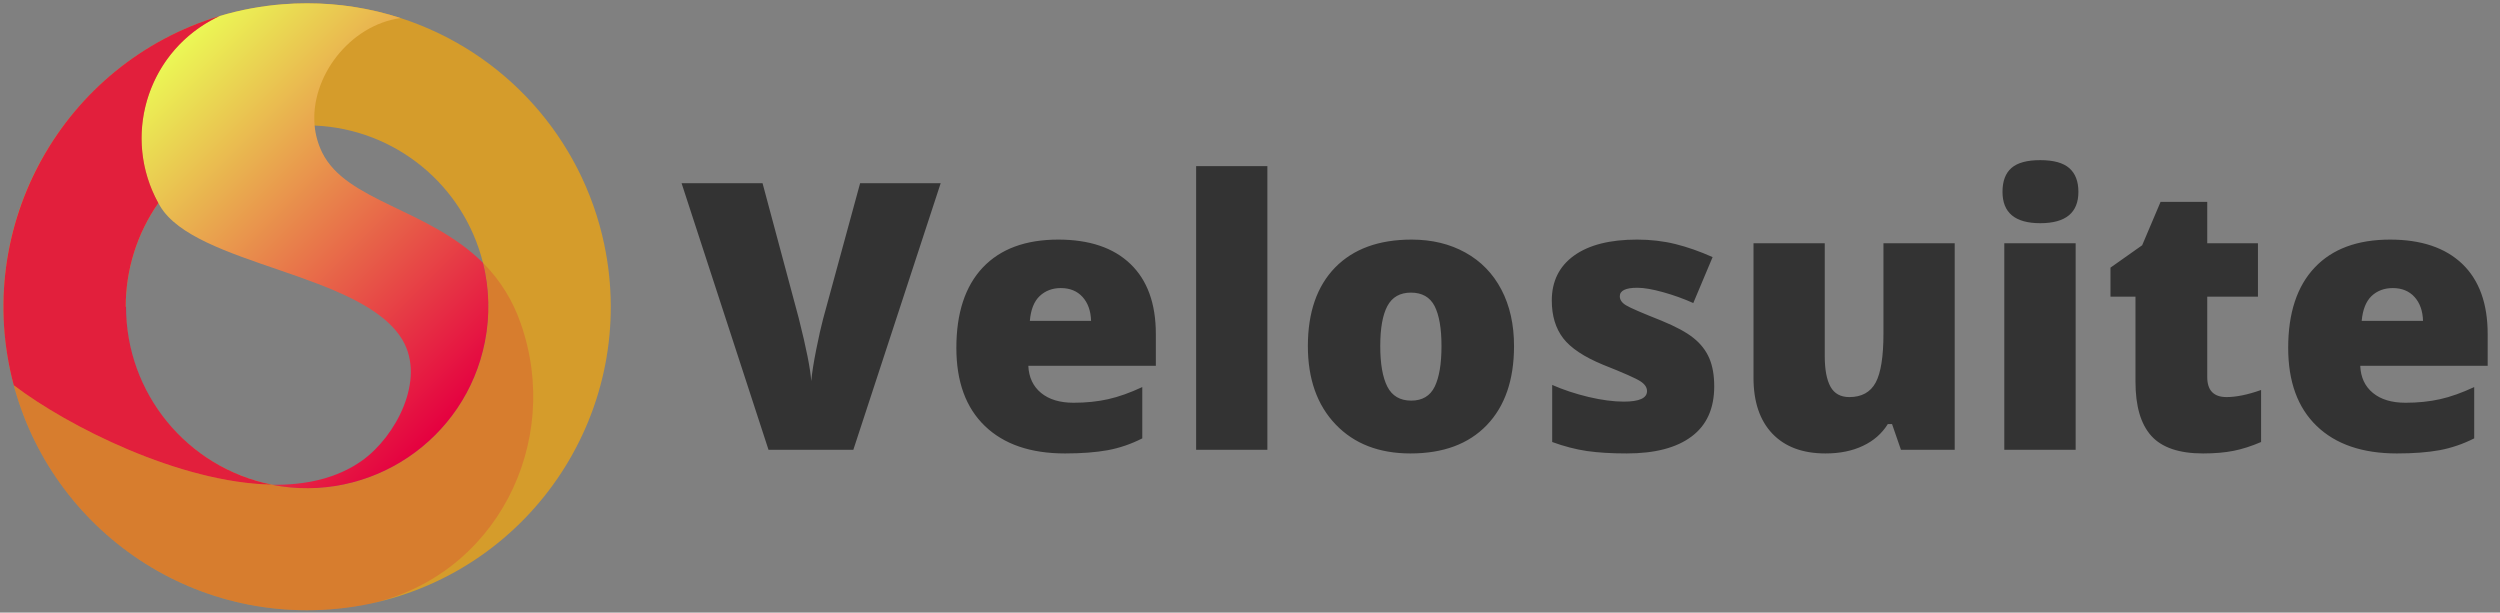 <?xml version="1.0" encoding="utf-8"?>
<!-- Generator: Adobe Illustrator 26.5.0, SVG Export Plug-In . SVG Version: 6.00 Build 0)  -->
<svg version="1.1" id="Layer_1" xmlns="http://www.w3.org/2000/svg" xmlns:xlink="http://www.w3.org/1999/xlink" x="0px" y="0px"
	 viewBox="0 0 98.804 24.21" style="enable-background:new 0 0 98.804 24.21;" xml:space="preserve">
<rect x="0" y="0" width="98.804" height="24.21" fill="#808080" stroke="none"/>
<style type="text/css">
	.st0{fill:none;}
	.st1{fill:#333333;fill-opacity:0;}
	.st2{opacity:0.8;fill-rule:evenodd;clip-rule:evenodd;fill:#E9A316;enable-background:new    ;}
	.st3{fill-rule:evenodd;clip-rule:evenodd;fill:url(#SVGID_1_);}
	.st4{opacity:0.2;fill-rule:evenodd;clip-rule:evenodd;fill:#E50040;enable-background:new    ;}
	.st5{opacity:0.8;fill-rule:evenodd;clip-rule:evenodd;fill:#E50040;enable-background:new    ;}
	.st6{fill:#333333;}
</style>
<rect x="-18.773" y="-37.875" class="st0" width="512" height="100"/>
<g transform="translate(47.275,95.015)">
	<g transform="matrix(1,0,0,1,0,0)">
		<g>
			<rect x="-47.138" y="-94.884" class="st1" width="24" height="23.988"/>
			<g>
				<path class="st2" d="M-31.441-94.301c-1.195-0.388-2.445-0.584-3.701-0.583
					c-0.324,0-0.645,0.012-0.96,0.038c-6.603,0.529-11.526,6.311-10.997,12.914
					c0.5,6.233,5.704,11.036,11.956,11.035c0.831-0,1.66-0.085,2.473-0.254
					c6.483-1.36,10.636-7.718,9.277-14.201C-24.276-89.562-27.347-92.977-31.441-94.301z
					 M-35.143-75.727c-3.956,0-7.163-3.207-7.163-7.163c0-3.956,3.207-7.163,7.163-7.163h0.302
					c3.176,0.133,5.885,2.342,6.654,5.426c0.138,0.568,0.208,1.152,0.206,1.737
					C-27.98-78.934-31.187-75.727-35.143-75.727L-35.143-75.727z"/>
				
					<linearGradient id="SVGID_1_" gradientUnits="userSpaceOnUse" x1="-175.945" y1="-97.043" x2="-229.183" y2="-43.804" gradientTransform="matrix(0.24 0 0 -0.24 13.804 -102.774)">
					<stop  offset="0" style="stop-color:#E50040"/>
					<stop  offset="1" style="stop-color:#EBF855"/>
				</linearGradient>
				<path class="st3" d="M-28.186-84.627c-2.159-2.145-5.395-2.42-6.354-4.356
					c-0.164-0.333-0.266-0.693-0.3-1.063c-0.18-1.917,1.377-3.975,3.399-4.255
					c-1.195-0.388-2.445-0.584-3.701-0.583c-0.324,0-0.645,0.012-0.96,0.038
					c-0.843,0.066-1.677,0.221-2.488,0.463c-2.666,1.23-3.829,4.388-2.599,7.054
					c0.053,0.115,0.11,0.228,0.171,0.339l0.062,0.108c1.394,2.375,8.026,2.639,9.595,5.316
					c0.909,1.559-0.261,3.788-1.598,4.75c-0.986,0.705-2.226,0.979-3.572,0.96
					c3.887,0.764,7.657-1.768,8.421-5.655C-27.906-82.543-27.932-83.607-28.186-84.627z"/>
				<path class="st4" d="M-36.536-75.862c-3.644-0.072-8.07-2.31-10.195-3.929
					c1.403,5.247,6.157,8.896,11.589,8.895c0.831-0,1.66-0.085,2.473-0.254
					c5.006-1.103,7.633-6.386,5.971-11.092c-0.309-0.897-0.817-1.713-1.487-2.384
					c0.139,0.568,0.208,1.152,0.206,1.737c-0.007,3.963-3.224,7.169-7.187,7.163
					C-35.627-75.728-36.085-75.773-36.536-75.862"/>
				<path class="st5" d="M-42.306-82.89c-0.002-1.466,0.448-2.898,1.288-4.1
					c-1.417-2.571-0.482-5.804,2.089-7.222c0.111-0.061,0.224-0.118,0.339-0.171
					c-6.208,1.869-9.811,8.328-8.142,14.592c2.125,1.619,6.551,3.857,10.195,3.929
					c-3.348-0.672-5.758-3.613-5.757-7.028"/>
			</g>
		</g>
	</g>
	<g transform="translate(67,15.495)">
		<g transform="matrix(1,0,0,1,0,0)">
			<g transform="scale(1)">
				<g>
					<path class="st6" d="M-81.746-97.901l1.464-5.368h3.184l-3.452,10.536h-3.352l-3.436-10.536h3.2l1.432,5.34
						c0.299,1.187,0.463,2.013,0.492,2.48l0,0c0.032-0.336,0.099-0.756,0.2-1.26
						C-81.912-97.216-81.823-97.613-81.746-97.901L-81.746-97.901z M-72.186-92.589L-72.186-92.589
						c-1.357,0-2.412-0.361-3.164-1.084c-0.752-0.723-1.128-1.752-1.128-3.088l0,0c0-1.379,0.348-2.437,1.044-3.176
						c0.696-0.736,1.691-1.104,2.984-1.104l0,0c1.229,0,2.179,0.32,2.848,0.96c0.672,0.643,1.008,1.567,1.008,2.772l0,0
						v1.256h-5.04c0.021,0.456,0.189,0.813,0.504,1.072c0.315,0.259,0.743,0.388,1.284,0.388l0,0
						c0.496,0,0.951-0.047,1.364-0.14c0.416-0.093,0.867-0.253,1.352-0.48l0,0v2.028
						c-0.44,0.224-0.896,0.38-1.368,0.468C-70.969-92.632-71.532-92.589-72.186-92.589z M-72.35-99.125L-72.35-99.125
						c-0.331,0-0.608,0.104-0.832,0.312c-0.224,0.211-0.355,0.539-0.392,0.984l0,0h2.42
						c-0.011-0.392-0.123-0.707-0.336-0.944C-71.703-99.008-71.99-99.125-72.35-99.125z M-64.186-103.945v11.212
						h-2.816v-11.212H-64.186z M-54.438-96.833L-54.438-96.833c0,1.336-0.359,2.377-1.076,3.124
						c-0.717,0.747-1.723,1.12-3.016,1.12l0,0c-1.24,0-2.225-0.381-2.956-1.144c-0.733-0.765-1.1-1.799-1.1-3.1
						l0,0c0-1.331,0.359-2.365,1.076-3.104c0.72-0.736,1.728-1.104,3.024-1.104l0,0c0.803,0,1.511,0.171,2.124,0.512
						c0.616,0.341,1.091,0.829,1.424,1.464C-54.604-98.428-54.438-97.684-54.438-96.833z M-59.725-96.833
						L-59.725-96.833c0,0.701,0.093,1.236,0.28,1.604c0.189,0.368,0.504,0.552,0.944,0.552l0,0
						c0.437,0,0.747-0.184,0.928-0.552c0.179-0.368,0.268-0.903,0.268-1.604l0,0c0-0.696-0.091-1.223-0.272-1.58
						c-0.184-0.355-0.496-0.532-0.936-0.532l0,0c-0.432,0-0.743,0.177-0.932,0.532
						C-59.632-98.061-59.725-97.534-59.725-96.833z M-46.526-95.241L-46.526-95.241c0,0.875-0.297,1.535-0.892,1.98
						c-0.595,0.448-1.449,0.672-2.564,0.672l0,0c-0.605,0-1.132-0.032-1.58-0.096
						c-0.445-0.067-0.901-0.185-1.368-0.356l0,0v-2.256c0.437,0.192,0.916,0.351,1.436,0.476
						c0.523,0.123,0.988,0.184,1.396,0.184l0,0c0.611,0,0.916-0.139,0.916-0.416l0,0c0-0.144-0.085-0.272-0.256-0.384
						c-0.171-0.115-0.667-0.335-1.488-0.66l0,0c-0.749-0.309-1.273-0.659-1.572-1.048
						c-0.299-0.392-0.448-0.888-0.448-1.488l0,0c0-0.76,0.293-1.352,0.88-1.776c0.587-0.421,1.416-0.632,2.488-0.632
						l0,0c0.536,0,1.041,0.059,1.516,0.176c0.472,0.117,0.963,0.289,1.472,0.516l0,0l-0.764,1.816
						c-0.373-0.168-0.769-0.311-1.188-0.428c-0.419-0.117-0.76-0.176-1.024-0.176l0,0
						c-0.461,0-0.692,0.112-0.692,0.336l0,0c0,0.139,0.081,0.257,0.244,0.356c0.16,0.099,0.624,0.3,1.392,0.604l0,0
						c0.573,0.235,1,0.465,1.28,0.692c0.28,0.224,0.487,0.489,0.62,0.796
						C-46.591-96.049-46.526-95.678-46.526-95.241z M-37.022-92.733h-2.124l-0.352-1.016h-0.168
						c-0.235,0.376-0.563,0.663-0.984,0.86c-0.419,0.2-0.912,0.3-1.48,0.3l0,0c-0.899,0-1.597-0.26-2.096-0.78
						c-0.499-0.523-0.748-1.26-0.748-2.212l0,0v-5.316h2.816v4.46c0,0.533,0.076,0.937,0.228,1.212
						c0.152,0.272,0.4,0.408,0.744,0.408l0,0c0.485,0,0.832-0.191,1.04-0.572c0.205-0.381,0.308-1.027,0.308-1.936l0,0
						v-3.572h2.816V-92.733z M-32.242-100.897v8.164h-2.82v-8.164H-32.242z M-35.133-102.929L-35.133-102.929
						c0-0.424,0.119-0.739,0.356-0.944c0.235-0.205,0.613-0.308,1.136-0.308l0,0c0.525,0,0.908,0.105,1.148,0.316
						c0.24,0.211,0.36,0.523,0.36,0.936l0,0c0,0.827-0.503,1.24-1.508,1.24l0,0
						C-34.636-101.689-35.133-102.102-35.133-102.929z M-26.277-94.817L-26.277-94.817c0.381,0,0.836-0.093,1.364-0.28
						l0,0v2.056c-0.379,0.163-0.74,0.279-1.084,0.348c-0.344,0.069-0.747,0.104-1.208,0.104l0,0
						c-0.947,0-1.629-0.232-2.048-0.696c-0.416-0.464-0.624-1.176-0.624-2.136l0,0v-3.364h-0.988v-1.148l1.252-0.884
						l0.728-1.716h1.844v1.636h2.004v2.112h-2.004v3.176C-27.041-95.081-26.787-94.817-26.277-94.817z M-19.546-92.589
						L-19.546-92.589c-1.36,0-2.416-0.361-3.168-1.084c-0.752-0.723-1.128-1.752-1.128-3.088l0,0
						c0-1.379,0.349-2.437,1.048-3.176c0.696-0.736,1.689-1.104,2.98-1.104l0,0c1.229,0,2.18,0.32,2.852,0.96
						c0.669,0.643,1.004,1.567,1.004,2.772l0,0v1.256h-5.036c0.019,0.456,0.185,0.813,0.5,1.072
						c0.315,0.259,0.744,0.388,1.288,0.388l0,0c0.493,0,0.948-0.047,1.364-0.14c0.416-0.093,0.867-0.253,1.352-0.48
						l0,0v2.028c-0.443,0.224-0.9,0.38-1.372,0.468C-18.331-92.632-18.892-92.589-19.546-92.589z M-19.709-99.125
						L-19.709-99.125c-0.333,0-0.612,0.104-0.836,0.312c-0.221,0.211-0.352,0.539-0.392,0.984l0,0h2.424
						c-0.011-0.392-0.123-0.707-0.336-0.944C-19.063-99.008-19.349-99.125-19.709-99.125z"/>
				</g>
			</g>
		</g>
	</g>
</g>
</svg>
